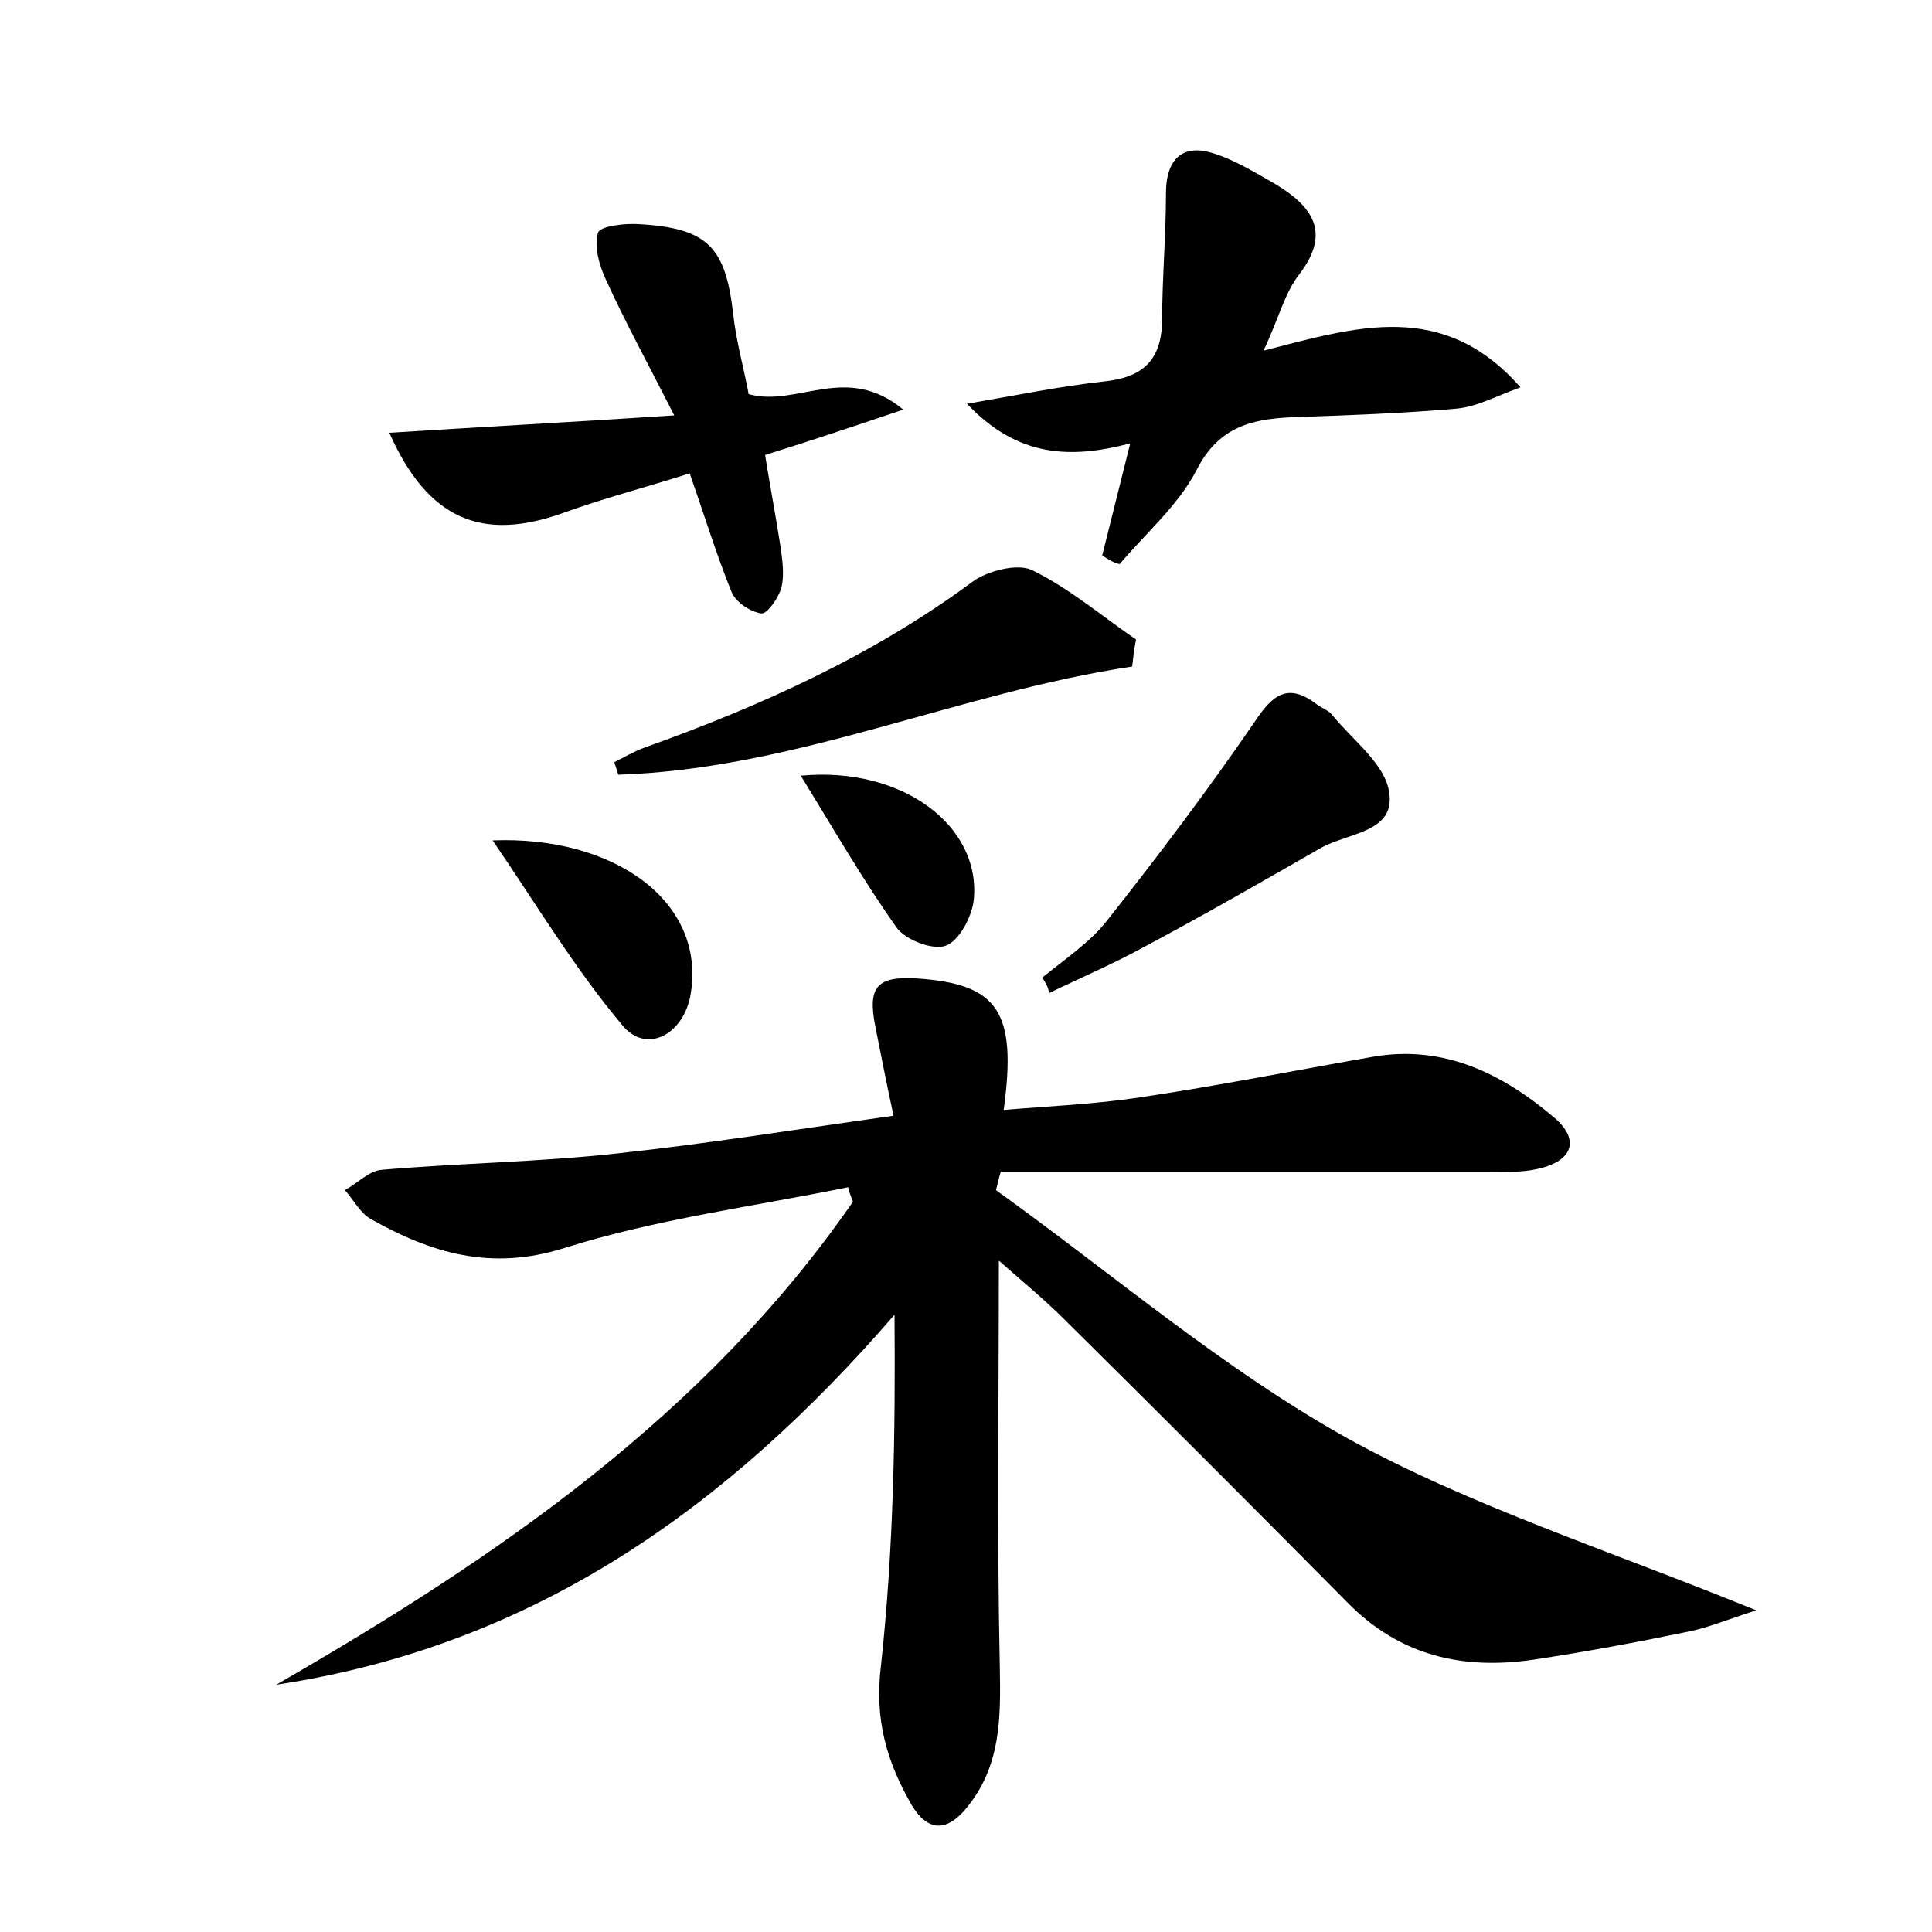 <?xml version="1.0" encoding="utf-8"?>
<!-- Generator: Adobe Illustrator 22.0.0, SVG Export Plug-In . SVG Version: 6.00 Build 0)  -->
<svg version="1.1" id="图层_1" xmlns="http://www.w3.org/2000/svg" xmlns:xlink="http://www.w3.org/1999/xlink" x="0px" y="0px"
	 viewBox="0 0 200 200" style="enable-background:new 0 0 200 200;" xml:space="preserve">
<style type="text/css">
	.st0{fill:#FFFFFF;}
</style>
<g>
	
	<path d="M181.8,166.7c-3.1,1-5,1.8-7,2.2c-5.3,1.1-10.7,2.1-16,2.9c-7.4,1.1-13.9-0.4-19.3-5.9c-9.7-9.8-19.4-19.5-29.2-29.2
		c-2.1-2.1-4.4-4-6.9-6.2c0,14.5-0.2,28.3,0.1,42.1c0.1,5.3,0.1,10.2-3.4,14.5c-2,2.5-4,2.6-5.7-0.2c-2.6-4.5-3.9-8.9-3.2-14.5
		c1.3-12,1.5-24,1.4-36.3c-17.3,20-37.4,34.3-64,38.3c22.9-13.2,44.4-27.9,59.7-50c-0.2-0.5-0.4-1-0.5-1.5c-9.8,2-19.9,3.3-29.4,6.3
		c-7.6,2.4-13.8,0.5-20-3c-1.1-0.6-1.8-2-2.7-3c1.3-0.7,2.5-2,3.8-2.1c8.1-0.7,16.3-0.8,24.4-1.7c9.3-1,18.6-2.5,28.6-3.9
		c-0.7-3.2-1.3-6.3-1.9-9.3c-0.8-4.1,0.2-5.2,4.5-4.9c8.2,0.6,10.2,3.4,8.8,13.6c4.8-0.4,9.5-0.6,14.1-1.3
		c8.1-1.2,16.1-2.8,24.1-4.2c7.4-1.3,13.5,1.8,18.8,6.3c2.7,2.3,1.9,4.5-1.7,5.3c-1.7,0.4-3.5,0.3-5.3,0.3c-16.8,0-33.6,0-50.3,0
		c-0.2,0.6-0.3,1.2-0.5,1.9c12.1,8.7,23.5,18.5,36.4,25.7C152.2,155.9,166.6,160.5,181.8,166.7z"/>
	<path d="M114.1,57.5c0.9-3.6,1.8-7.2,2.9-11.6c-6.1,1.6-11.6,1.5-16.9-4.1c5.2-0.9,9.6-1.8,14.1-2.3c4-0.4,6-2.1,6.1-6.2
		c0-4.4,0.4-8.9,0.4-13.3c0-3.5,1.7-5.2,5-4.1c2.2,0.7,4.3,2,6.4,3.2c3.8,2.3,5.7,5,2.4,9.3c-1.5,1.9-2.1,4.5-3.7,7.9
		c9.7-2.5,18.6-5.3,26.6,3.8c-2.5,0.9-4.5,2-6.6,2.2c-5.7,0.5-11.5,0.7-17.2,0.9c-4.2,0.2-7.5,1.1-9.7,5.4c-1.9,3.7-5.3,6.6-8,9.8
		C115.1,58.2,114.6,57.8,114.1,57.5z"/>
	<path d="M71.4,49c-4.7,1.5-9,2.6-13.1,4.1c-8.4,3-14,0.7-18-8.3c9.5-0.6,18.8-1.1,29.5-1.8c-2.8-5.5-5.1-9.7-7.1-14.1
		c-0.7-1.5-1.2-3.4-0.8-4.8c0.2-0.7,2.8-1,4.2-0.9c7.2,0.4,9,2.4,9.8,9.3c0.3,2.8,1.1,5.6,1.6,8.3c5,1.4,10.1-3.3,16,1.6
		c-5.3,1.8-9.5,3.2-14.3,4.7c0.5,3.1,1.1,6.3,1.6,9.5c0.2,1.4,0.4,2.9,0.1,4.2c-0.3,1.1-1.5,2.8-2.1,2.7c-1.2-0.2-2.7-1.2-3.1-2.3
		C74.2,57.5,73,53.6,71.4,49z"/>
	<path d="M117.2,69C99.2,71.7,82.4,79.6,64,80.2c-0.1-0.4-0.3-0.9-0.4-1.3c1-0.5,2-1.1,3.1-1.5c12-4.3,23.6-9.5,34-17.2
		c1.5-1.1,4.6-1.9,6.1-1.2c3.9,1.9,7.3,4.8,10.8,7.2C117.4,67.2,117.3,68.1,117.2,69z"/>
	<path d="M107.9,101.2c2.3-1.9,4.9-3.6,6.7-5.9c5.3-6.7,10.5-13.6,15.3-20.6c1.9-2.9,3.5-4,6.4-1.8c0.5,0.4,1.2,0.6,1.6,1.1
		c2.1,2.6,5.5,5.1,5.9,8c0.7,4.2-4.3,4.2-7.1,5.8c-6.1,3.5-12.2,7-18.4,10.3c-3.1,1.7-6.4,3.1-9.7,4.7
		C108.5,102.1,108.2,101.7,107.9,101.2z"/>
	<path d="M51,87c12.4-0.5,22.1,6.2,20.5,15.9c-0.7,4.2-4.6,6.3-7.1,3.2C59.6,100.4,55.7,93.9,51,87z"/>
	<path d="M82.9,80.3c10.5-1,18.7,5.2,17.9,12.9c-0.2,1.7-1.5,4.2-2.9,4.7c-1.3,0.5-4.2-0.6-5.1-1.9C89.4,91.2,86.4,86,82.9,80.3z"/>
</g>
</svg>
